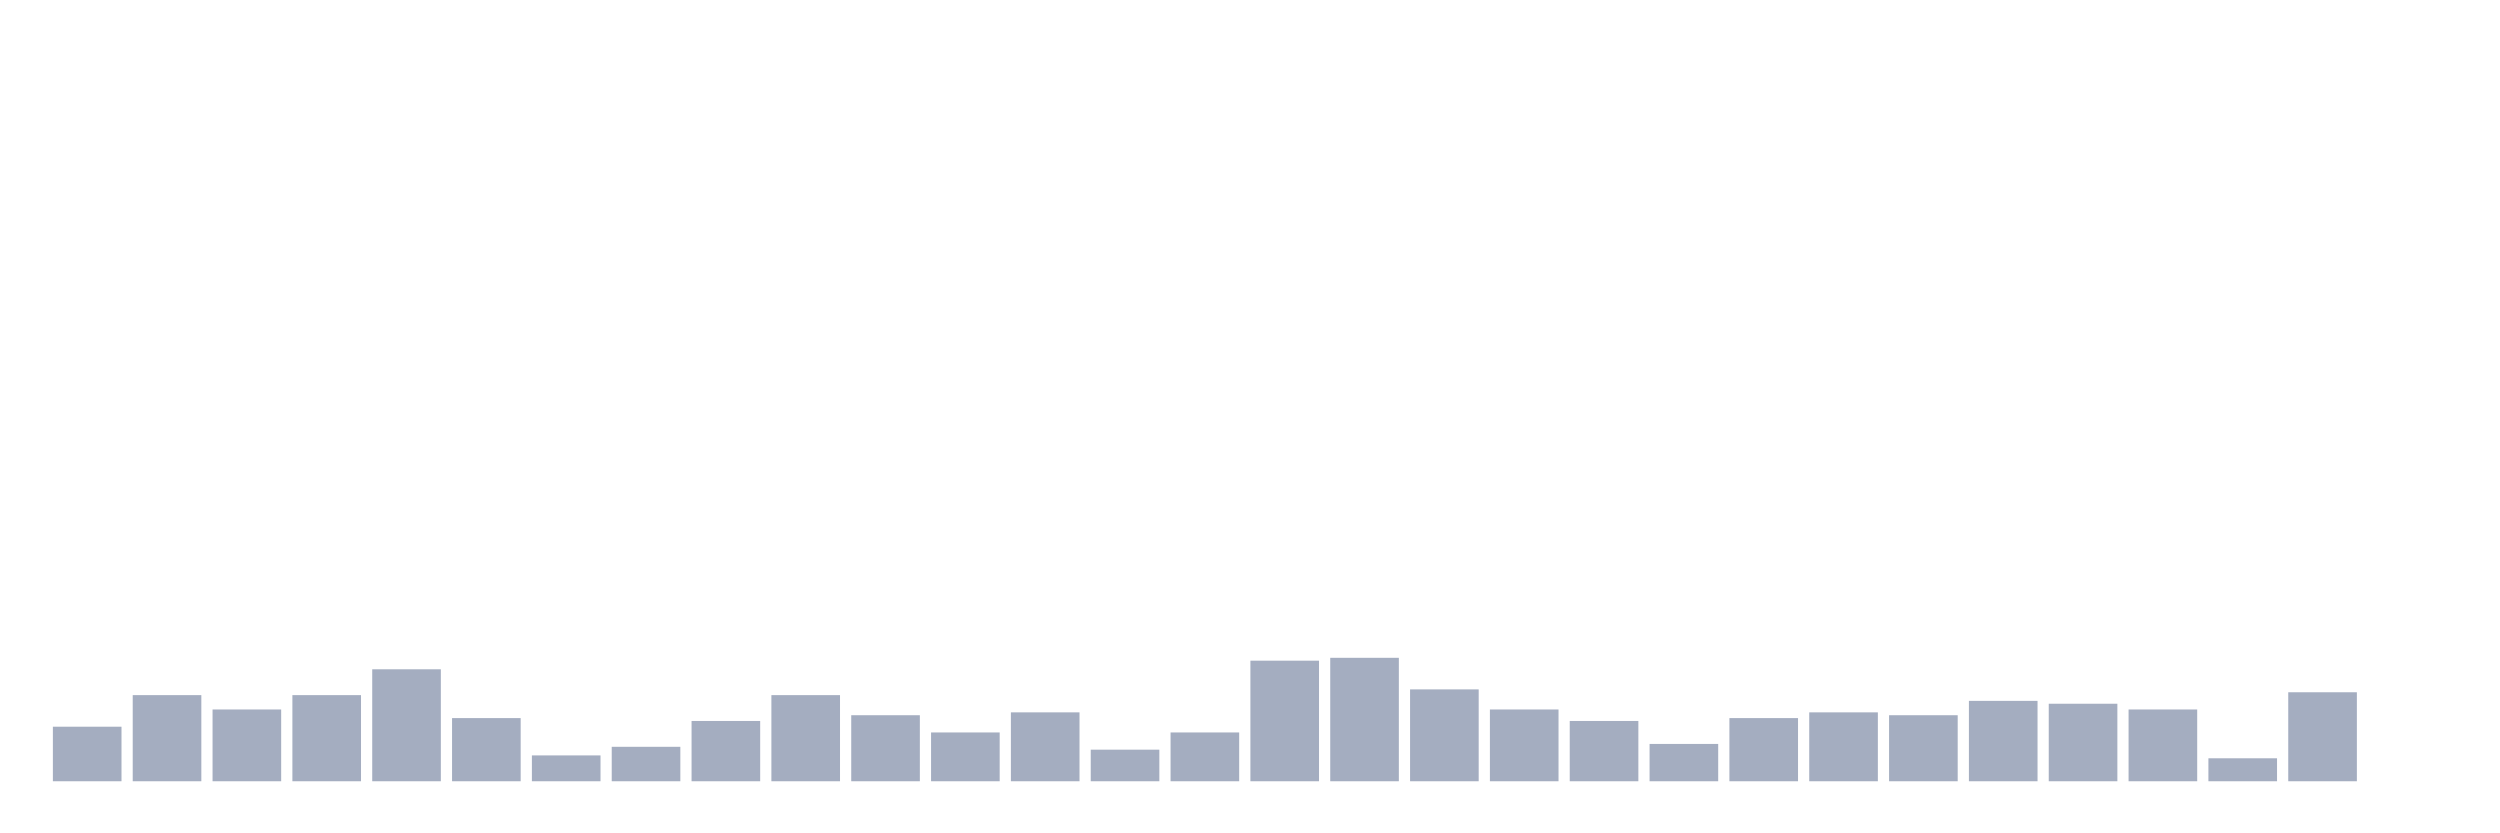 <svg xmlns="http://www.w3.org/2000/svg" viewBox="0 0 480 160"><g transform="translate(10,10)"><rect class="bar" x="0.153" width="13.175" y="129.528" height="10.472" fill="rgb(164,173,192)"></rect><rect class="bar" x="15.482" width="13.175" y="123.465" height="16.535" fill="rgb(164,173,192)"></rect><rect class="bar" x="30.81" width="13.175" y="126.22" height="13.78" fill="rgb(164,173,192)"></rect><rect class="bar" x="46.138" width="13.175" y="123.465" height="16.535" fill="rgb(164,173,192)"></rect><rect class="bar" x="61.466" width="13.175" y="118.504" height="21.496" fill="rgb(164,173,192)"></rect><rect class="bar" x="76.794" width="13.175" y="127.874" height="12.126" fill="rgb(164,173,192)"></rect><rect class="bar" x="92.123" width="13.175" y="135.039" height="4.961" fill="rgb(164,173,192)"></rect><rect class="bar" x="107.451" width="13.175" y="133.386" height="6.614" fill="rgb(164,173,192)"></rect><rect class="bar" x="122.779" width="13.175" y="128.425" height="11.575" fill="rgb(164,173,192)"></rect><rect class="bar" x="138.107" width="13.175" y="123.465" height="16.535" fill="rgb(164,173,192)"></rect><rect class="bar" x="153.436" width="13.175" y="127.323" height="12.677" fill="rgb(164,173,192)"></rect><rect class="bar" x="168.764" width="13.175" y="130.63" height="9.37" fill="rgb(164,173,192)"></rect><rect class="bar" x="184.092" width="13.175" y="126.772" height="13.228" fill="rgb(164,173,192)"></rect><rect class="bar" x="199.42" width="13.175" y="133.937" height="6.063" fill="rgb(164,173,192)"></rect><rect class="bar" x="214.748" width="13.175" y="130.63" height="9.37" fill="rgb(164,173,192)"></rect><rect class="bar" x="230.077" width="13.175" y="116.85" height="23.15" fill="rgb(164,173,192)"></rect><rect class="bar" x="245.405" width="13.175" y="116.299" height="23.701" fill="rgb(164,173,192)"></rect><rect class="bar" x="260.733" width="13.175" y="122.362" height="17.638" fill="rgb(164,173,192)"></rect><rect class="bar" x="276.061" width="13.175" y="126.22" height="13.78" fill="rgb(164,173,192)"></rect><rect class="bar" x="291.39" width="13.175" y="128.425" height="11.575" fill="rgb(164,173,192)"></rect><rect class="bar" x="306.718" width="13.175" y="132.835" height="7.165" fill="rgb(164,173,192)"></rect><rect class="bar" x="322.046" width="13.175" y="127.874" height="12.126" fill="rgb(164,173,192)"></rect><rect class="bar" x="337.374" width="13.175" y="126.772" height="13.228" fill="rgb(164,173,192)"></rect><rect class="bar" x="352.702" width="13.175" y="127.323" height="12.677" fill="rgb(164,173,192)"></rect><rect class="bar" x="368.031" width="13.175" y="124.567" height="15.433" fill="rgb(164,173,192)"></rect><rect class="bar" x="383.359" width="13.175" y="125.118" height="14.882" fill="rgb(164,173,192)"></rect><rect class="bar" x="398.687" width="13.175" y="126.22" height="13.78" fill="rgb(164,173,192)"></rect><rect class="bar" x="414.015" width="13.175" y="135.591" height="4.409" fill="rgb(164,173,192)"></rect><rect class="bar" x="429.344" width="13.175" y="122.913" height="17.087" fill="rgb(164,173,192)"></rect><rect class="bar" x="444.672" width="13.175" y="140" height="0" fill="rgb(164,173,192)"></rect></g></svg>
